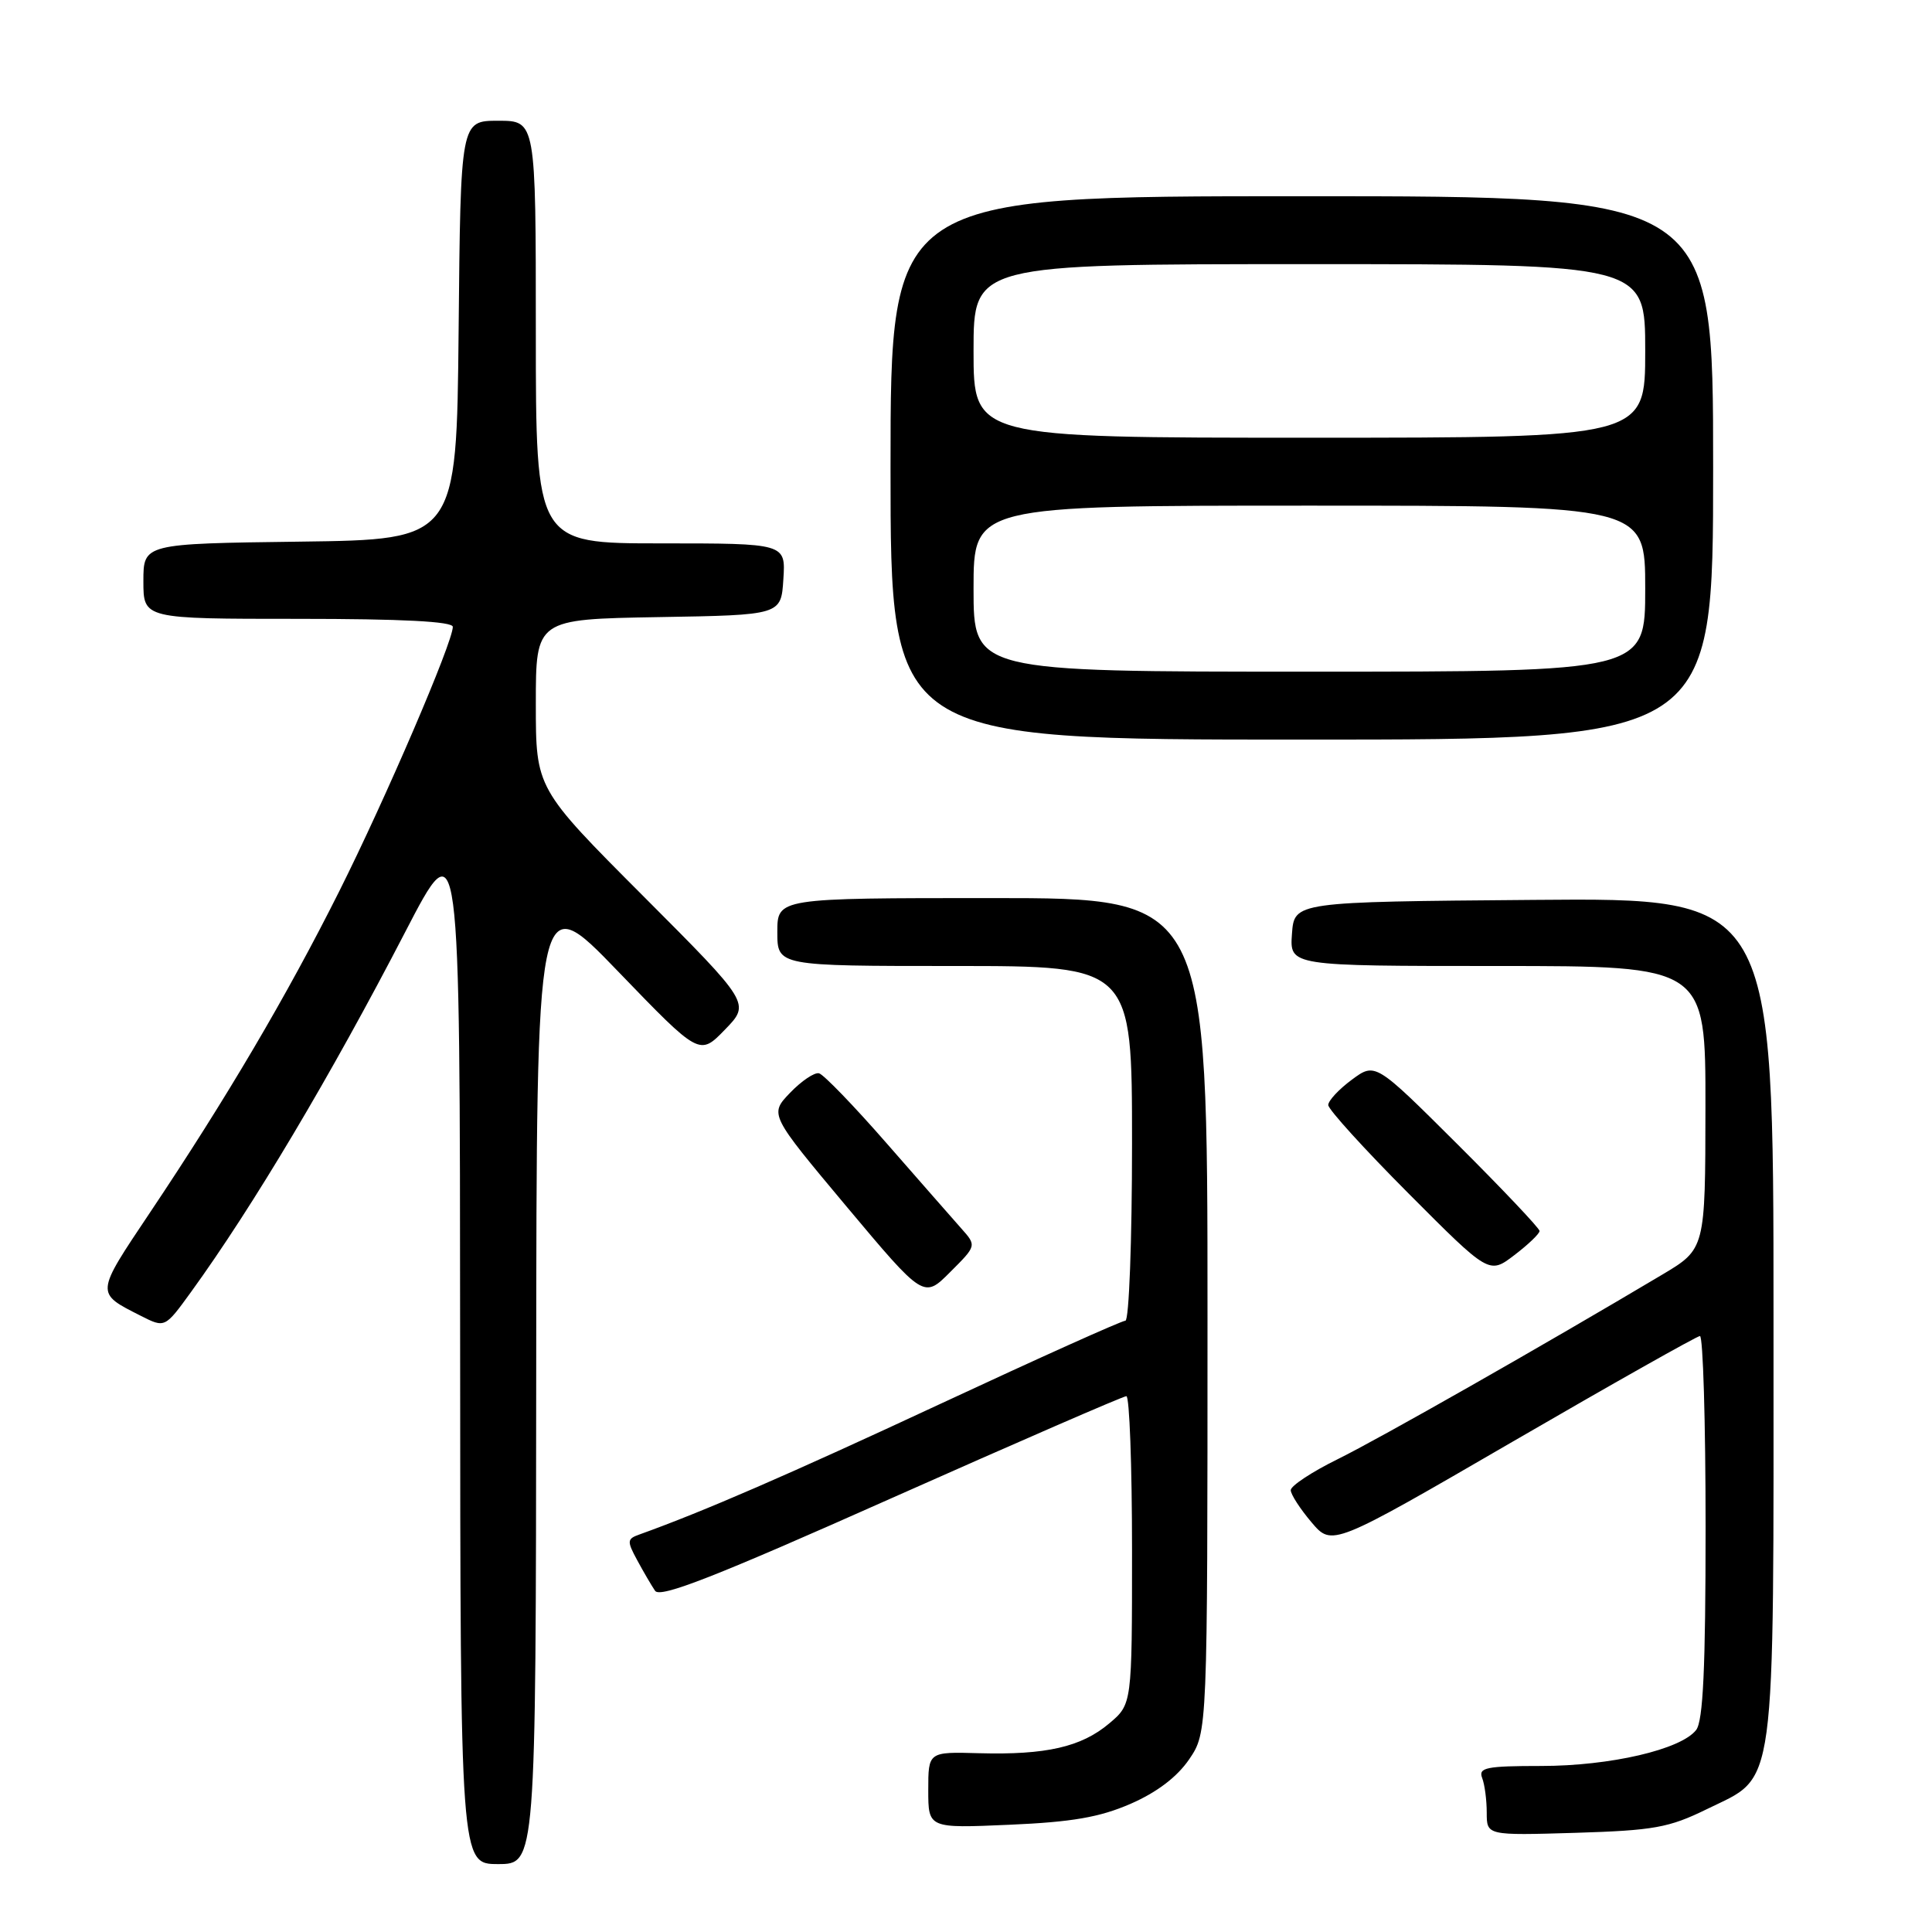<?xml version="1.0" encoding="UTF-8" standalone="no"?>
<!DOCTYPE svg PUBLIC "-//W3C//DTD SVG 1.1//EN" "http://www.w3.org/Graphics/SVG/1.1/DTD/svg11.dtd" >
<svg xmlns="http://www.w3.org/2000/svg" xmlns:xlink="http://www.w3.org/1999/xlink" version="1.1" viewBox="0 0 256 256">
 <g >
 <path fill="currentColor"
d=" M 71.05 182.25 C 71.09 117.50 71.09 117.50 81.89 128.71 C 92.69 139.91 92.69 139.91 96.06 136.43 C 99.43 132.96 99.43 132.96 85.22 118.72 C 71.00 104.47 71.00 104.47 71.00 93.26 C 71.00 82.05 71.00 82.05 87.25 81.77 C 103.50 81.50 103.50 81.50 103.80 76.75 C 104.11 72.00 104.11 72.00 87.55 72.00 C 71.00 72.00 71.00 72.00 71.00 44.00 C 71.00 16.00 71.00 16.00 66.02 16.00 C 61.03 16.00 61.03 16.00 60.77 43.75 C 60.50 71.50 60.50 71.50 39.75 71.77 C 19.00 72.04 19.00 72.04 19.00 77.02 C 19.00 82.00 19.00 82.00 39.50 82.00 C 53.28 82.00 60.00 82.35 60.00 83.06 C 60.00 85.11 51.08 105.87 44.94 118.12 C 38.00 131.97 30.01 145.53 19.88 160.66 C 12.60 171.54 12.62 171.29 18.67 174.36 C 21.85 175.97 21.85 175.97 25.28 171.24 C 33.51 159.89 43.83 142.54 53.69 123.50 C 60.94 109.50 60.94 109.50 60.97 178.25 C 61.00 247.00 61.00 247.00 66.00 247.00 C 71.00 247.00 71.00 247.00 71.05 182.25 Z  M 226.15 239.73 C 235.49 235.14 235.00 238.72 235.00 174.58 C 235.00 118.97 235.00 118.97 203.25 119.24 C 171.50 119.50 171.50 119.50 171.19 123.75 C 170.89 128.00 170.89 128.00 198.44 128.00 C 226.00 128.00 226.00 128.00 225.98 146.75 C 225.96 165.50 225.96 165.50 220.23 168.91 C 204.41 178.33 182.81 190.61 177.25 193.35 C 173.81 195.04 171.01 196.90 171.03 197.46 C 171.04 198.03 172.28 199.94 173.78 201.71 C 176.50 204.92 176.50 204.92 200.50 190.99 C 213.70 183.33 224.84 177.05 225.25 177.03 C 225.66 177.01 226.00 188.39 226.00 202.31 C 226.00 221.03 225.67 228.04 224.75 229.23 C 222.75 231.82 213.36 234.00 204.21 234.00 C 196.94 234.00 195.87 234.22 196.39 235.58 C 196.73 236.45 197.00 238.52 197.00 240.19 C 197.00 243.21 197.00 243.21 208.75 242.86 C 219.16 242.54 221.14 242.18 226.15 239.73 Z  M 149.82 239.01 C 153.30 237.49 155.97 235.46 157.57 233.12 C 160.00 229.54 160.00 229.54 160.00 174.27 C 160.00 119.00 160.00 119.00 131.50 119.00 C 103.00 119.00 103.00 119.00 103.00 123.50 C 103.00 128.00 103.00 128.00 126.50 128.00 C 150.00 128.00 150.00 128.00 150.00 151.50 C 150.00 164.43 149.60 175.00 149.12 175.00 C 148.64 175.00 137.59 179.97 124.56 186.04 C 104.36 195.45 93.19 200.29 84.72 203.33 C 83.08 203.91 83.06 204.20 84.43 206.73 C 85.25 208.25 86.32 210.08 86.80 210.79 C 87.47 211.79 94.78 208.92 118.08 198.54 C 134.81 191.10 148.83 185.00 149.25 185.00 C 149.66 185.00 150.00 194.18 150.00 205.41 C 150.00 225.82 150.00 225.82 146.97 228.37 C 143.27 231.49 138.60 232.55 129.75 232.31 C 123.00 232.12 123.00 232.12 123.00 237.19 C 123.00 242.26 123.00 242.26 133.75 241.79 C 142.05 241.43 145.71 240.80 149.82 239.01 Z  M 127.38 162.78 C 126.27 161.53 121.82 156.45 117.49 151.50 C 113.17 146.55 109.13 142.37 108.53 142.22 C 107.93 142.06 106.20 143.23 104.69 144.80 C 101.95 147.66 101.95 147.66 112.17 159.87 C 122.40 172.07 122.40 172.07 125.90 168.56 C 129.41 165.06 129.41 165.06 127.38 162.78 Z  M 204.00 163.11 C 204.00 162.76 199.10 157.58 193.12 151.62 C 182.23 140.77 182.23 140.77 179.12 143.07 C 177.40 144.34 176.00 145.85 176.00 146.42 C 176.00 147.00 180.80 152.28 186.66 158.16 C 197.32 168.86 197.32 168.86 200.66 166.31 C 202.50 164.91 204.00 163.47 204.00 163.11 Z  M 227.00 62.00 C 227.00 26.00 227.00 26.00 172.50 26.00 C 118.00 26.00 118.00 26.00 118.00 62.00 C 118.00 98.00 118.00 98.00 172.50 98.00 C 227.00 98.00 227.00 98.00 227.00 62.00 Z  M 129.00 78.00 C 129.00 67.00 129.00 67.00 173.50 67.00 C 218.00 67.00 218.00 67.00 218.00 78.00 C 218.00 89.00 218.00 89.00 173.50 89.00 C 129.00 89.00 129.00 89.00 129.00 78.00 Z  M 129.00 46.50 C 129.00 35.00 129.00 35.00 173.50 35.00 C 218.00 35.00 218.00 35.00 218.00 46.50 C 218.00 58.00 218.00 58.00 173.50 58.00 C 129.00 58.00 129.00 58.00 129.00 46.50 Z "/>
</g>
</svg>